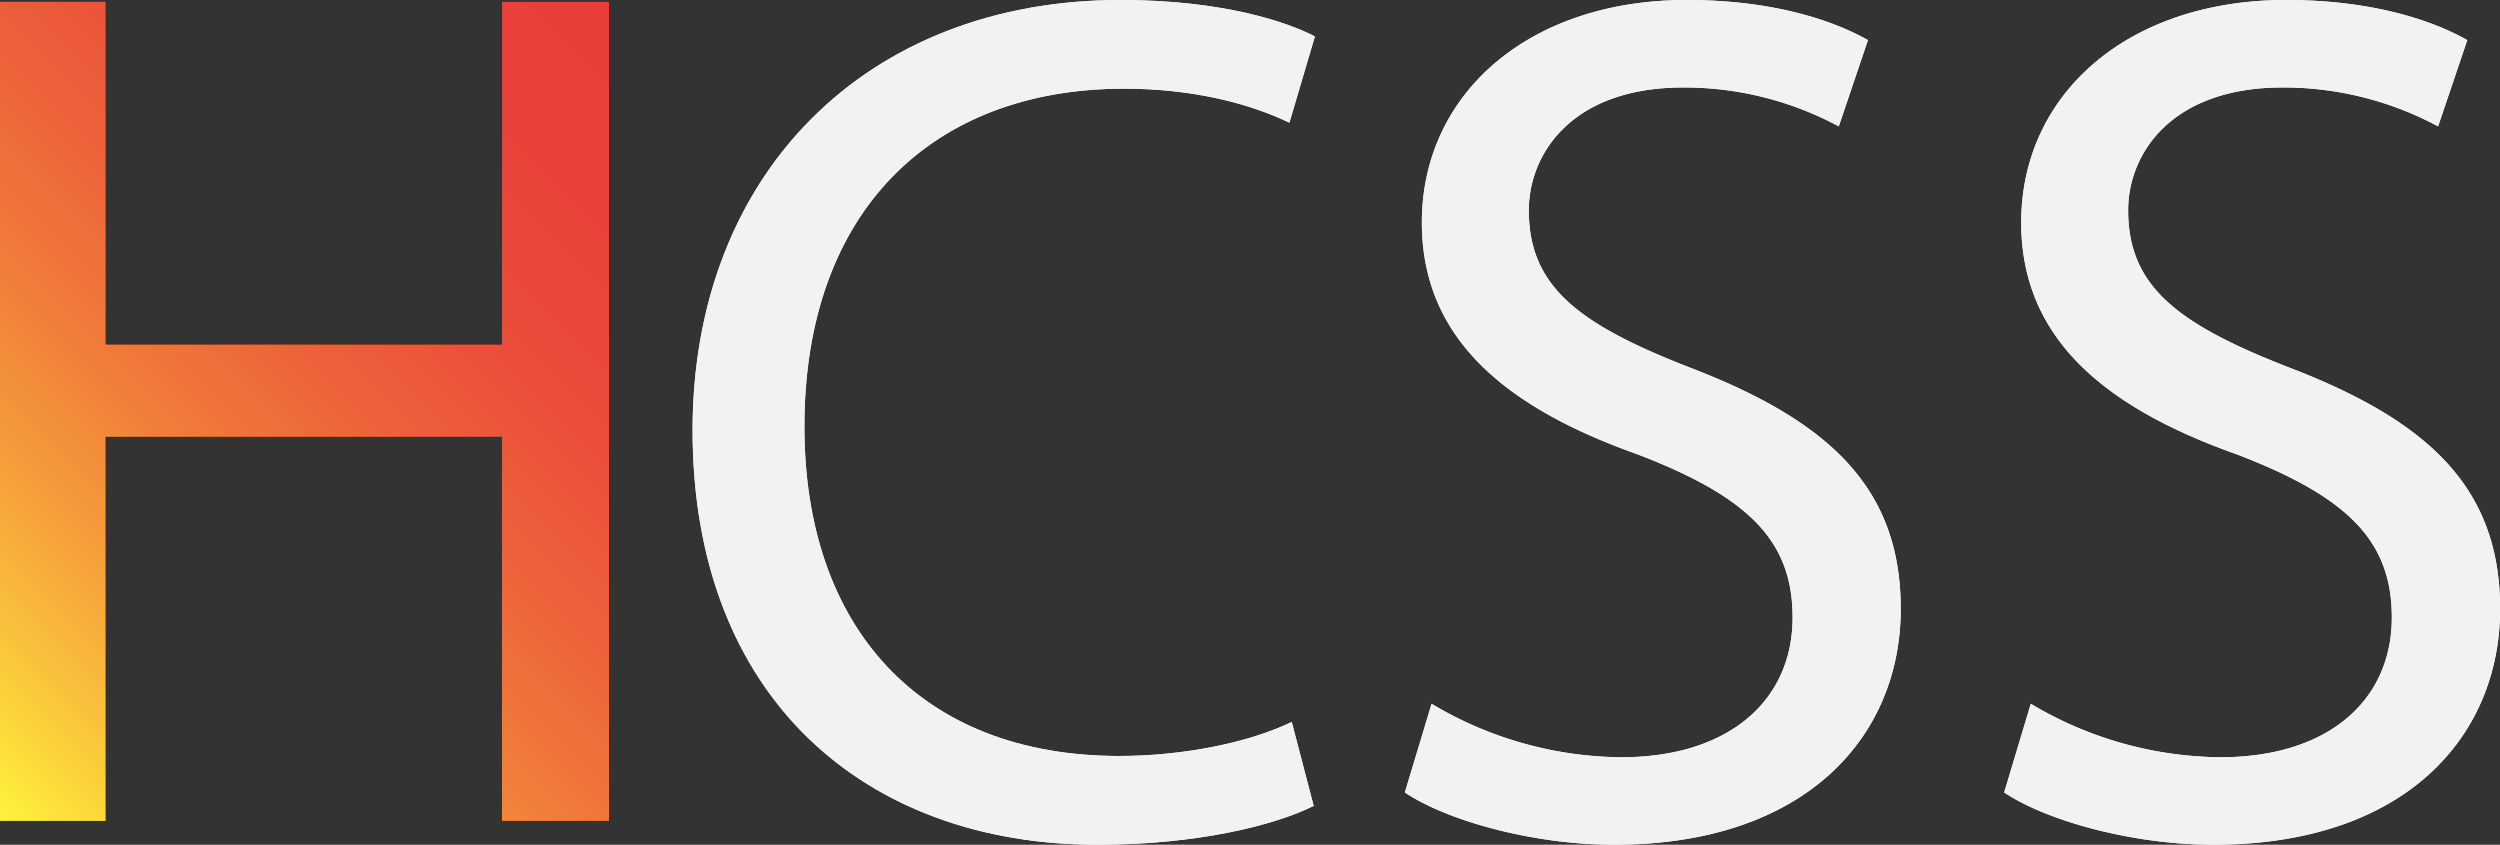 <svg id="Layer_1" data-name="Layer 1" xmlns="http://www.w3.org/2000/svg" xmlns:xlink="http://www.w3.org/1999/xlink" viewBox="0 0 927.33 313.35"><rect x="0" y="0" width="927.33" height="313.35" fill="#333333" stroke="none"/><defs><style>.cls-1{fill:url(#linear-gradient);}.cls-2{fill:#f1f2f2;}</style><linearGradient id="linear-gradient" x1="14.77" y1="382.83" x2="279.65" y2="117.94" gradientUnits="userSpaceOnUse"><stop offset="0" stop-color="#fff33b"/><stop offset="0.12" stop-color="#fac73b"/><stop offset="0.26" stop-color="#f59d3b"/><stop offset="0.4" stop-color="#f07b3a"/><stop offset="0.55" stop-color="#ed603a"/><stop offset="0.69" stop-color="#eb4d3a"/><stop offset="0.84" stop-color="#e9423a"/><stop offset="1" stop-color="#e93e3a"/></linearGradient></defs><path d="M73.49,98.44V225.59h147V98.44h39.68V402.33H220.47V259.86h-147V402.33H34.27V98.44Z" transform="translate(-34.27 -97.82)"/><path class="cls-1" d="M73.49,98.44V225.59h147V98.44h39.68V402.33H220.47V259.86h-147V402.33H34.27V98.44Z" transform="translate(-34.27 -97.82)"/><path class="cls-2" d="M521.56,396.74c-14.43,7.22-43.28,14.43-80.25,14.43-85.67,0-150.14-54.1-150.14-153.75,0-95.13,64.47-159.6,158.71-159.6,37.87,0,61.76,8.11,72.13,13.52l-9.46,32c-14.88-7.22-36.07-12.63-61.32-12.63-71.24,0-118.58,45.54-118.58,125.34,0,74.4,42.83,122.19,116.77,122.19,23.9,0,48.25-5,64-12.63Z" transform="translate(-34.27 -97.82)"/><path class="cls-2" d="M565.29,358.87a139,139,0,0,0,70.33,19.84c40.13,0,63.58-21.19,63.58-51.85,0-28.41-16.24-44.64-57.26-60.42-49.6-17.58-80.26-43.28-80.26-86.11,0-47.34,39.23-82.51,98.29-82.51,31.11,0,53.65,7.21,67.18,14.88l-10.82,32a121,121,0,0,0-57.71-14.43c-41.48,0-57.26,24.8-57.26,45.54,0,28.4,18.48,42.38,60.41,58.61,51.4,19.84,77.55,44.64,77.55,89.27,0,46.89-34.71,87.47-106.4,87.47-29.31,0-61.32-8.57-77.55-19.39Z" transform="translate(-34.27 -97.82)"/><path class="cls-2" d="M787.56,358.87a139.05,139.05,0,0,0,70.34,19.84c40.12,0,63.57-21.19,63.57-51.85,0-28.41-16.23-44.64-57.26-60.42C814.61,248.86,784,223.16,784,180.33c0-47.34,39.22-82.51,98.28-82.51,31.11,0,53.66,7.21,67.18,14.88l-10.82,32a121,121,0,0,0-57.71-14.43c-41.48,0-57.26,24.8-57.26,45.54,0,28.4,18.49,42.38,60.42,58.61,51.4,19.84,77.55,44.64,77.55,89.27,0,46.89-34.72,87.47-106.41,87.47-29.31,0-61.31-8.57-77.55-19.39Z" transform="translate(-34.27 -97.82)"/><path class="cls-2" d="M521.56,396.74c-14.43,7.22-43.28,14.43-80.25,14.43-85.67,0-150.14-54.1-150.14-153.75,0-95.13,64.47-159.6,158.71-159.6,37.87,0,61.76,8.11,72.13,13.52l-9.46,32c-14.88-7.22-36.07-12.63-61.32-12.63-71.24,0-118.58,45.54-118.58,125.34,0,74.4,42.83,122.19,116.77,122.19,23.9,0,48.25-5,64-12.63Z" transform="translate(-34.27 -97.82)"/><path class="cls-2" d="M565.29,358.87a139,139,0,0,0,70.33,19.84c40.13,0,63.58-21.19,63.58-51.85,0-28.41-16.24-44.64-57.26-60.42-49.6-17.58-80.26-43.28-80.26-86.11,0-47.34,39.23-82.51,98.29-82.51,31.11,0,53.65,7.21,67.18,14.88l-10.82,32a121,121,0,0,0-57.71-14.43c-41.48,0-57.26,24.8-57.26,45.54,0,28.4,18.48,42.38,60.41,58.61,51.4,19.84,77.55,44.64,77.55,89.27,0,46.89-34.71,87.47-106.4,87.47-29.31,0-61.32-8.57-77.55-19.39Z" transform="translate(-34.27 -97.82)"/><path class="cls-2" d="M787.56,358.87a139.05,139.05,0,0,0,70.34,19.84c40.12,0,63.57-21.19,63.57-51.85,0-28.41-16.23-44.64-57.26-60.42C814.61,248.86,784,223.16,784,180.33c0-47.34,39.22-82.51,98.28-82.51,31.11,0,53.66,7.21,67.18,14.88l-10.82,32a121,121,0,0,0-57.71-14.43c-41.48,0-57.26,24.8-57.26,45.54,0,28.4,18.49,42.38,60.42,58.61,51.4,19.84,77.55,44.64,77.55,89.27,0,46.89-34.72,87.47-106.41,87.47-29.31,0-61.31-8.57-77.55-19.39Z" transform="translate(-34.27 -97.82)"/></svg>